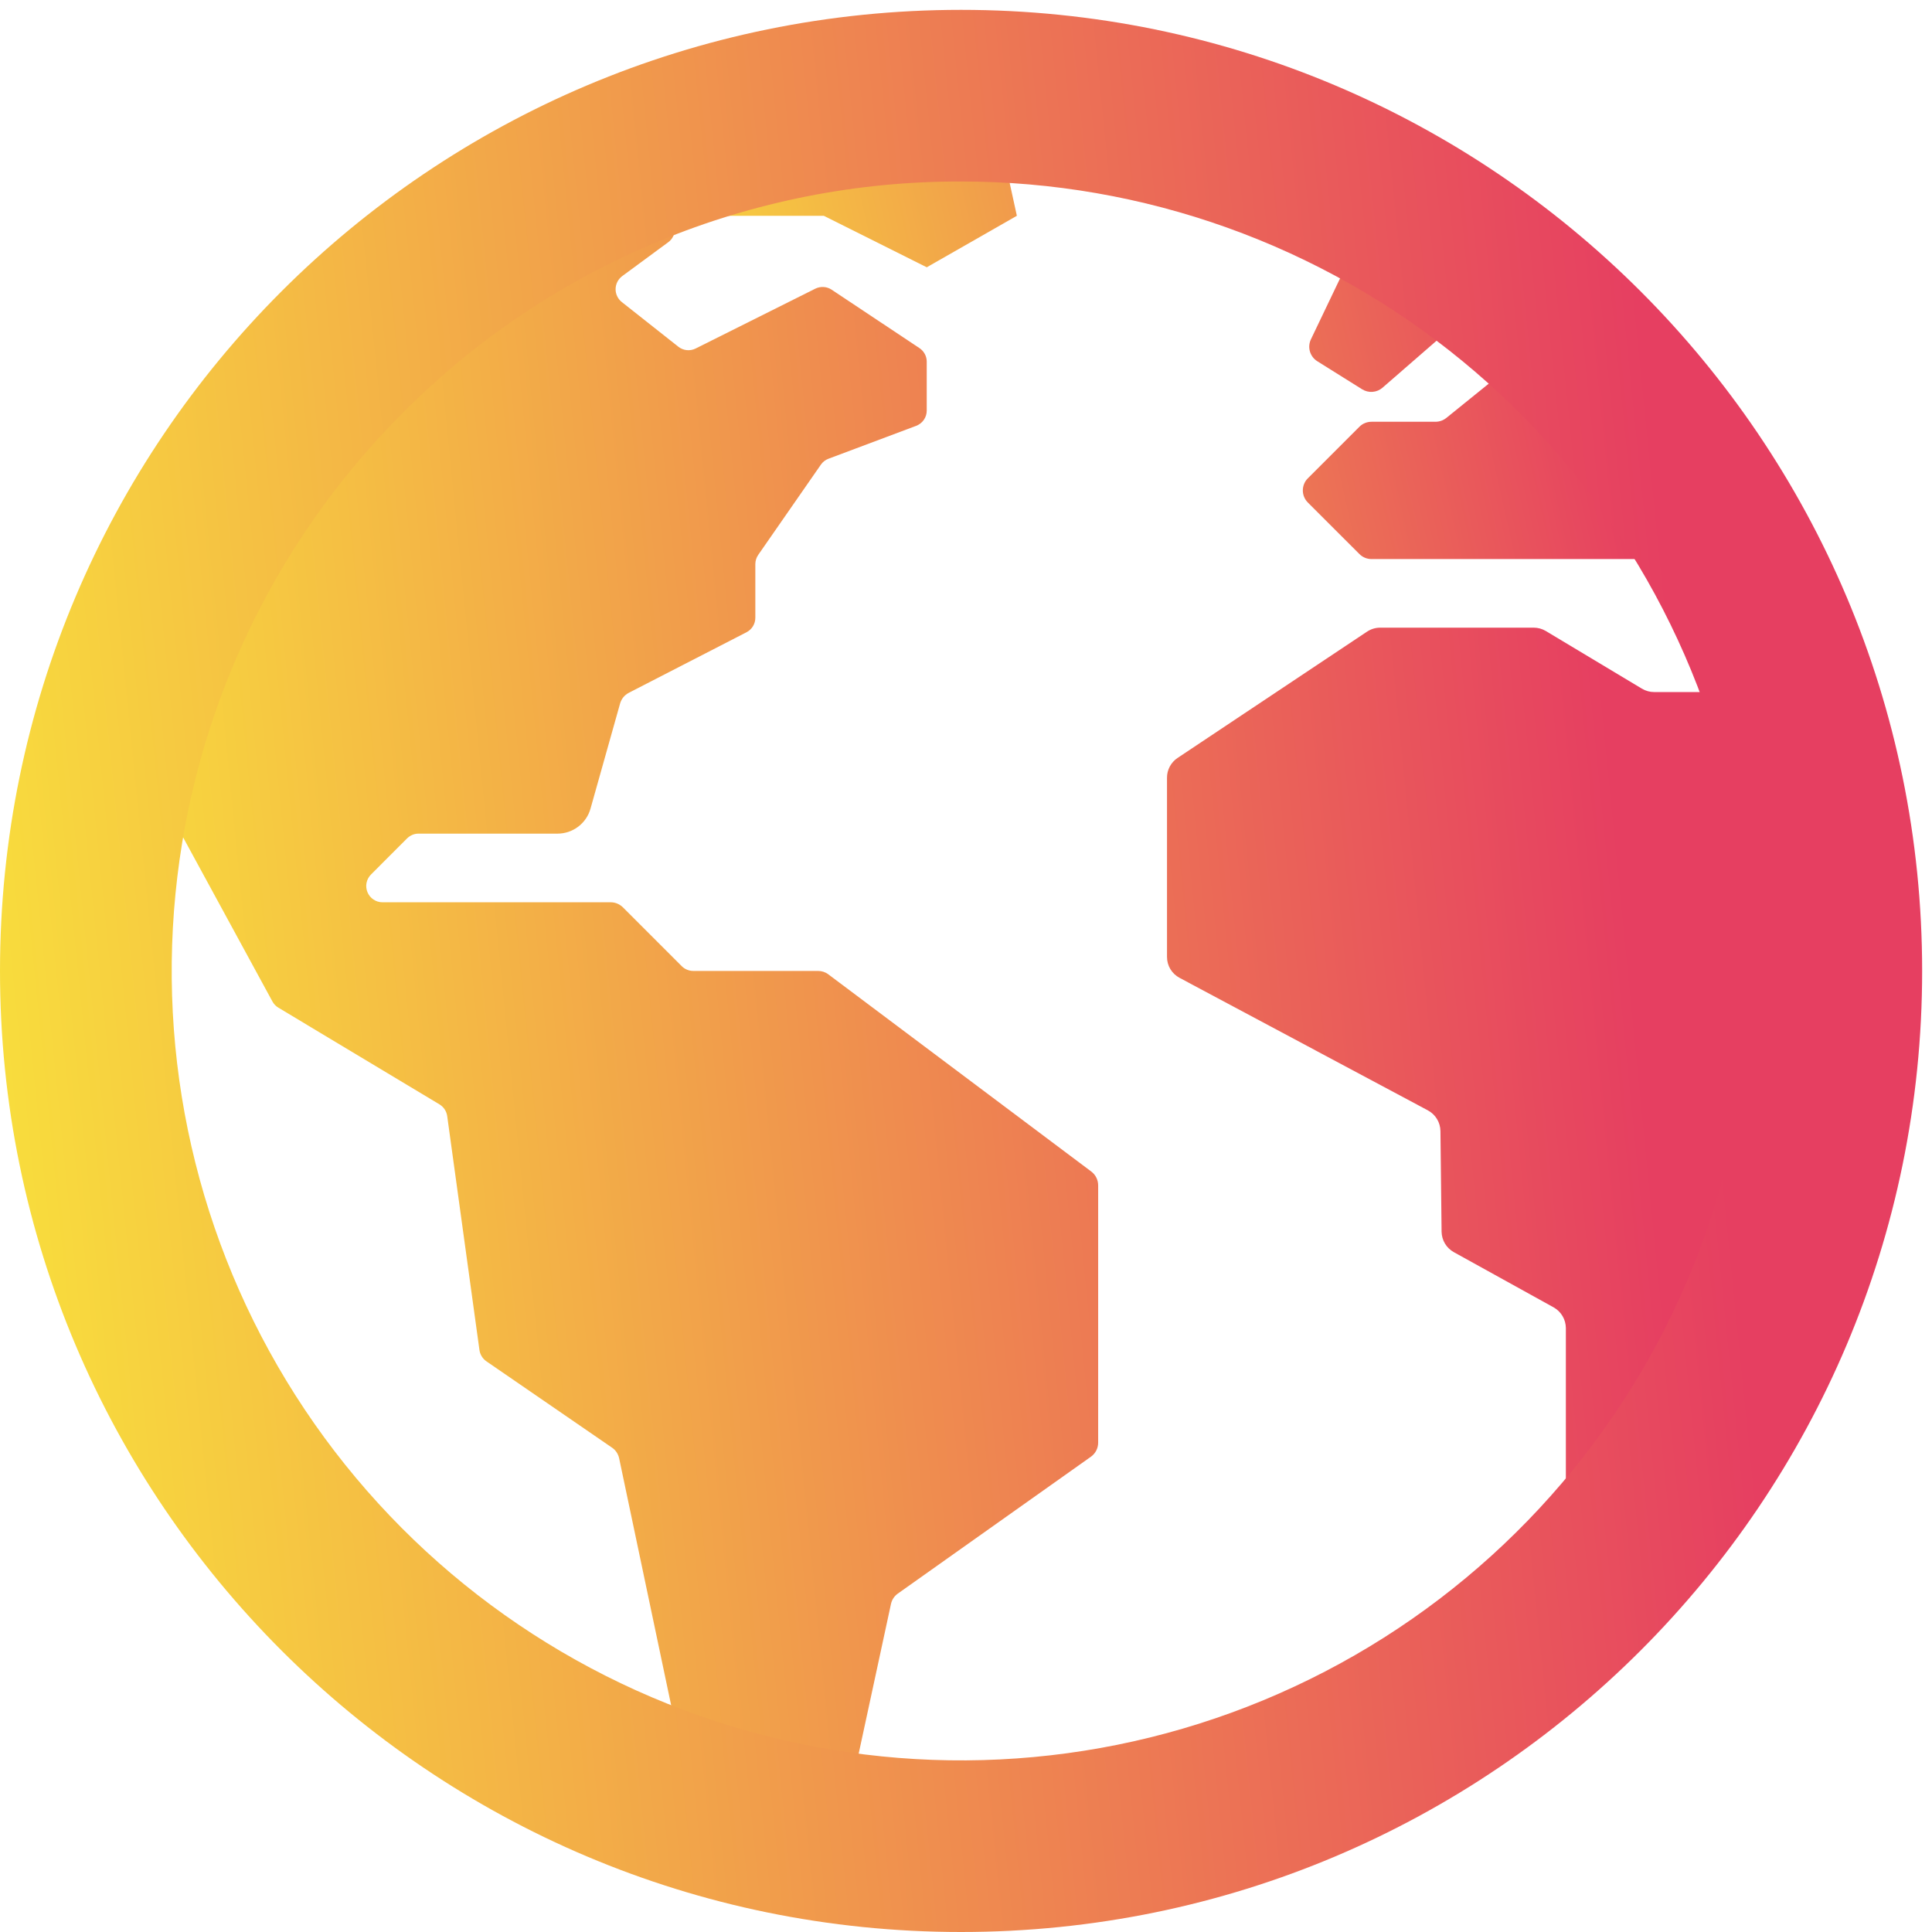 <svg width="49" height="49" viewBox="0 0 49 49" fill="none" xmlns="http://www.w3.org/2000/svg">
<path d="M25.572 48.347L25.485 48.333C25.497 48.342 25.511 48.348 25.526 48.351C25.542 48.353 25.557 48.352 25.572 48.347ZM45.366 17.201C45.341 17.07 45.273 16.951 45.172 16.862C45.072 16.774 44.945 16.722 44.812 16.714C44.678 16.706 44.546 16.743 44.436 16.819C44.326 16.895 44.245 17.005 44.205 17.133C44.166 17.254 44.09 17.359 43.988 17.435C43.886 17.51 43.762 17.551 43.635 17.552H41.952C41.843 17.552 41.736 17.522 41.643 17.466L39.208 16.005C39.114 15.949 39.008 15.919 38.899 15.919H35.003C34.884 15.919 34.769 15.955 34.67 16.021L29.866 19.223C29.783 19.278 29.715 19.354 29.668 19.442C29.621 19.53 29.597 19.628 29.598 19.728V24.27C29.598 24.379 29.627 24.486 29.683 24.579C29.739 24.672 29.82 24.749 29.916 24.8L36.215 28.162C36.31 28.213 36.389 28.288 36.445 28.38C36.501 28.472 36.531 28.577 36.533 28.685L36.562 31.241C36.564 31.347 36.594 31.45 36.648 31.541C36.703 31.632 36.78 31.706 36.873 31.758L39.404 33.158C39.497 33.21 39.575 33.286 39.63 33.379C39.684 33.471 39.713 33.577 39.714 33.684V38.972C39.714 39.088 39.747 39.201 39.81 39.298C39.873 39.395 39.962 39.472 40.067 39.52C40.172 39.567 40.289 39.583 40.404 39.566C40.518 39.549 40.625 39.499 40.712 39.423C41.732 38.524 43.196 37.212 43.391 36.911C43.713 36.413 44.015 35.903 44.297 35.38C44.881 34.298 45.376 33.17 45.777 32.007C47.157 28.012 46.066 20.831 45.366 17.201ZM27.683 29.717L21.009 24.712C20.934 24.655 20.842 24.625 20.748 24.625H17.581C17.527 24.625 17.474 24.614 17.424 24.593C17.373 24.573 17.328 24.542 17.29 24.504L15.797 23.011C15.756 22.971 15.708 22.939 15.655 22.917C15.603 22.895 15.546 22.884 15.489 22.884H9.701C9.619 22.884 9.54 22.86 9.472 22.814C9.404 22.769 9.351 22.704 9.32 22.629C9.289 22.554 9.28 22.471 9.296 22.391C9.312 22.311 9.352 22.237 9.409 22.18L10.325 21.263C10.364 21.225 10.409 21.195 10.459 21.174C10.509 21.153 10.563 21.142 10.617 21.143H14.139C14.329 21.143 14.514 21.081 14.665 20.966C14.816 20.852 14.926 20.691 14.977 20.508L15.727 17.842C15.743 17.785 15.771 17.732 15.808 17.685C15.846 17.639 15.892 17.601 15.945 17.573L18.934 16.035C19.001 16 19.058 15.947 19.097 15.883C19.136 15.818 19.157 15.744 19.157 15.668V14.308C19.157 14.223 19.183 14.141 19.231 14.072L20.82 11.784C20.867 11.716 20.935 11.663 21.014 11.634L23.237 10.8C23.315 10.77 23.383 10.717 23.431 10.648C23.479 10.579 23.504 10.497 23.504 10.413V9.173C23.504 9.105 23.488 9.038 23.455 8.978C23.423 8.918 23.377 8.867 23.32 8.829L21.092 7.347C21.031 7.306 20.96 7.283 20.887 7.279C20.814 7.275 20.741 7.29 20.675 7.323L17.641 8.84C17.572 8.874 17.494 8.888 17.417 8.88C17.34 8.872 17.267 8.843 17.206 8.795L15.767 7.658C15.718 7.619 15.679 7.568 15.652 7.511C15.625 7.454 15.612 7.392 15.613 7.329C15.614 7.266 15.63 7.204 15.658 7.148C15.687 7.092 15.728 7.043 15.778 7.005L16.947 6.144C17 6.106 17.043 6.055 17.072 5.996C17.101 5.937 17.116 5.872 17.115 5.807C17.114 5.741 17.097 5.677 17.067 5.619C17.035 5.561 16.991 5.511 16.937 5.474L15.117 4.204C15.054 4.16 14.979 4.134 14.902 4.13C14.825 4.126 14.749 4.143 14.681 4.18C14.023 4.54 12.092 5.607 11.406 6.087C8.234 8.311 5.682 11.307 3.989 14.792C3.791 15.201 3.546 15.618 3.522 16.067C3.498 16.517 3.146 17.52 2.999 17.926C2.979 17.981 2.971 18.039 2.976 18.097C2.98 18.156 2.997 18.212 3.025 18.263L6.909 25.399C6.944 25.464 6.995 25.518 7.059 25.556L11.145 28.009C11.198 28.041 11.243 28.084 11.277 28.135C11.311 28.186 11.333 28.245 11.342 28.306L12.16 34.241C12.168 34.298 12.188 34.352 12.218 34.401C12.248 34.45 12.288 34.492 12.335 34.525L15.524 36.717C15.616 36.78 15.68 36.877 15.703 36.986L17.394 45.017C17.404 45.064 17.422 45.109 17.448 45.15C17.606 45.407 18.24 46.347 19.004 46.486C18.933 46.506 18.87 46.55 18.799 46.571C18.983 46.603 19.164 46.645 19.343 46.697C19.561 46.756 19.778 46.806 19.996 46.853C20.337 46.92 20.37 46.972 20.534 46.67C20.751 46.265 21 46.126 21.186 46.076C21.263 46.058 21.334 46.019 21.389 45.963C21.445 45.907 21.483 45.837 21.501 45.76L22.597 40.681C22.62 40.574 22.682 40.48 22.771 40.417L27.668 36.946C27.724 36.906 27.771 36.852 27.803 36.791C27.835 36.729 27.852 36.66 27.852 36.59V30.066C27.852 29.998 27.837 29.932 27.808 29.872C27.779 29.811 27.736 29.759 27.683 29.717Z" fill="url(#paint0_linear_177_87)"/>
<path d="M25.028 1.991C25.028 1.991 24.631 2.014 24.55 2.016C23.961 2.034 23.372 2.074 22.785 2.138C20.646 2.37 18.551 2.907 16.563 3.732C16.828 3.915 16.373 4.083 16.373 4.083L17.084 5.473H20.893L23.505 6.779L25.79 5.473L25.028 1.991ZM35.064 9.833L36.817 8.309C36.872 8.261 36.914 8.201 36.94 8.133C36.965 8.065 36.973 7.991 36.963 7.919C36.953 7.848 36.925 7.779 36.882 7.721C36.838 7.663 36.781 7.616 36.715 7.585L34.668 6.636C34.564 6.587 34.445 6.582 34.337 6.62C34.229 6.659 34.141 6.739 34.092 6.842L33.248 8.606C33.202 8.703 33.193 8.813 33.223 8.915C33.253 9.018 33.32 9.106 33.41 9.162L34.548 9.874C34.628 9.923 34.72 9.946 34.813 9.938C34.906 9.931 34.994 9.894 35.064 9.833ZM43.27 12.075L42.636 11.096C42.626 11.081 42.617 11.066 42.609 11.049C42.494 10.815 41.549 8.905 40.759 8.164C40.166 7.604 39.997 7.765 39.95 7.889C39.923 7.958 39.879 8.018 39.821 8.063L36.682 10.6C36.605 10.662 36.509 10.696 36.409 10.697H34.785C34.727 10.697 34.671 10.708 34.618 10.73C34.565 10.751 34.517 10.784 34.477 10.824L33.171 12.13C33.13 12.17 33.098 12.218 33.076 12.271C33.054 12.324 33.043 12.38 33.043 12.438C33.043 12.495 33.054 12.552 33.076 12.604C33.098 12.657 33.13 12.705 33.171 12.746L34.477 14.051C34.517 14.092 34.565 14.124 34.618 14.146C34.671 14.168 34.727 14.179 34.785 14.179H42.964C43.023 14.179 43.081 14.167 43.135 14.144C43.189 14.121 43.238 14.087 43.279 14.045C43.32 14.002 43.351 13.952 43.372 13.897C43.393 13.842 43.402 13.784 43.4 13.725L43.34 12.294C43.337 12.216 43.312 12.141 43.27 12.075Z" fill="url(#paint1_linear_177_87)"/>
<path d="M24.375 4.603C29.007 4.602 33.496 6.208 37.078 9.147C40.658 12.085 43.11 16.174 44.014 20.717C44.918 25.261 44.219 29.977 42.035 34.062C39.852 38.148 36.32 41.35 32.04 43.123C27.761 44.896 22.999 45.13 18.566 43.786C14.133 42.441 10.303 39.601 7.729 35.75C5.156 31.898 3.997 27.274 4.451 22.664C4.904 18.054 6.943 13.744 10.218 10.468C12.073 8.603 14.279 7.124 16.709 6.117C19.139 5.11 21.745 4.596 24.375 4.603ZM24.375 0.25C10.914 0.25 0 11.164 0 24.625C0 38.086 10.914 49 24.375 49C37.836 49 48.75 38.086 48.75 24.625C48.75 11.164 37.836 0.25 24.375 0.25Z" fill="url(#paint2_linear_177_87)"/>
<defs>
<linearGradient id="paint0_linear_177_87" x1="2.974" y1="44.591" x2="49.622" y2="39.964" gradientUnits="userSpaceOnUse">
<stop stop-color="#F9E33B"/>
<stop offset="0.858" stop-color="#E63F61"/>
</linearGradient>
<linearGradient id="paint1_linear_177_87" x1="16.373" y1="13.142" x2="44.267" y2="6.9" gradientUnits="userSpaceOnUse">
<stop stop-color="#F9E33B"/>
<stop offset="0.858" stop-color="#E63F61"/>
</linearGradient>
<linearGradient id="paint2_linear_177_87" x1="9.43414e-08" y1="44.853" x2="52.3" y2="39.575" gradientUnits="userSpaceOnUse">
<stop stop-color="#F9E33B"/>
<stop offset="0.858" stop-color="#E63F61"/>
</linearGradient>
</defs>
</svg>
